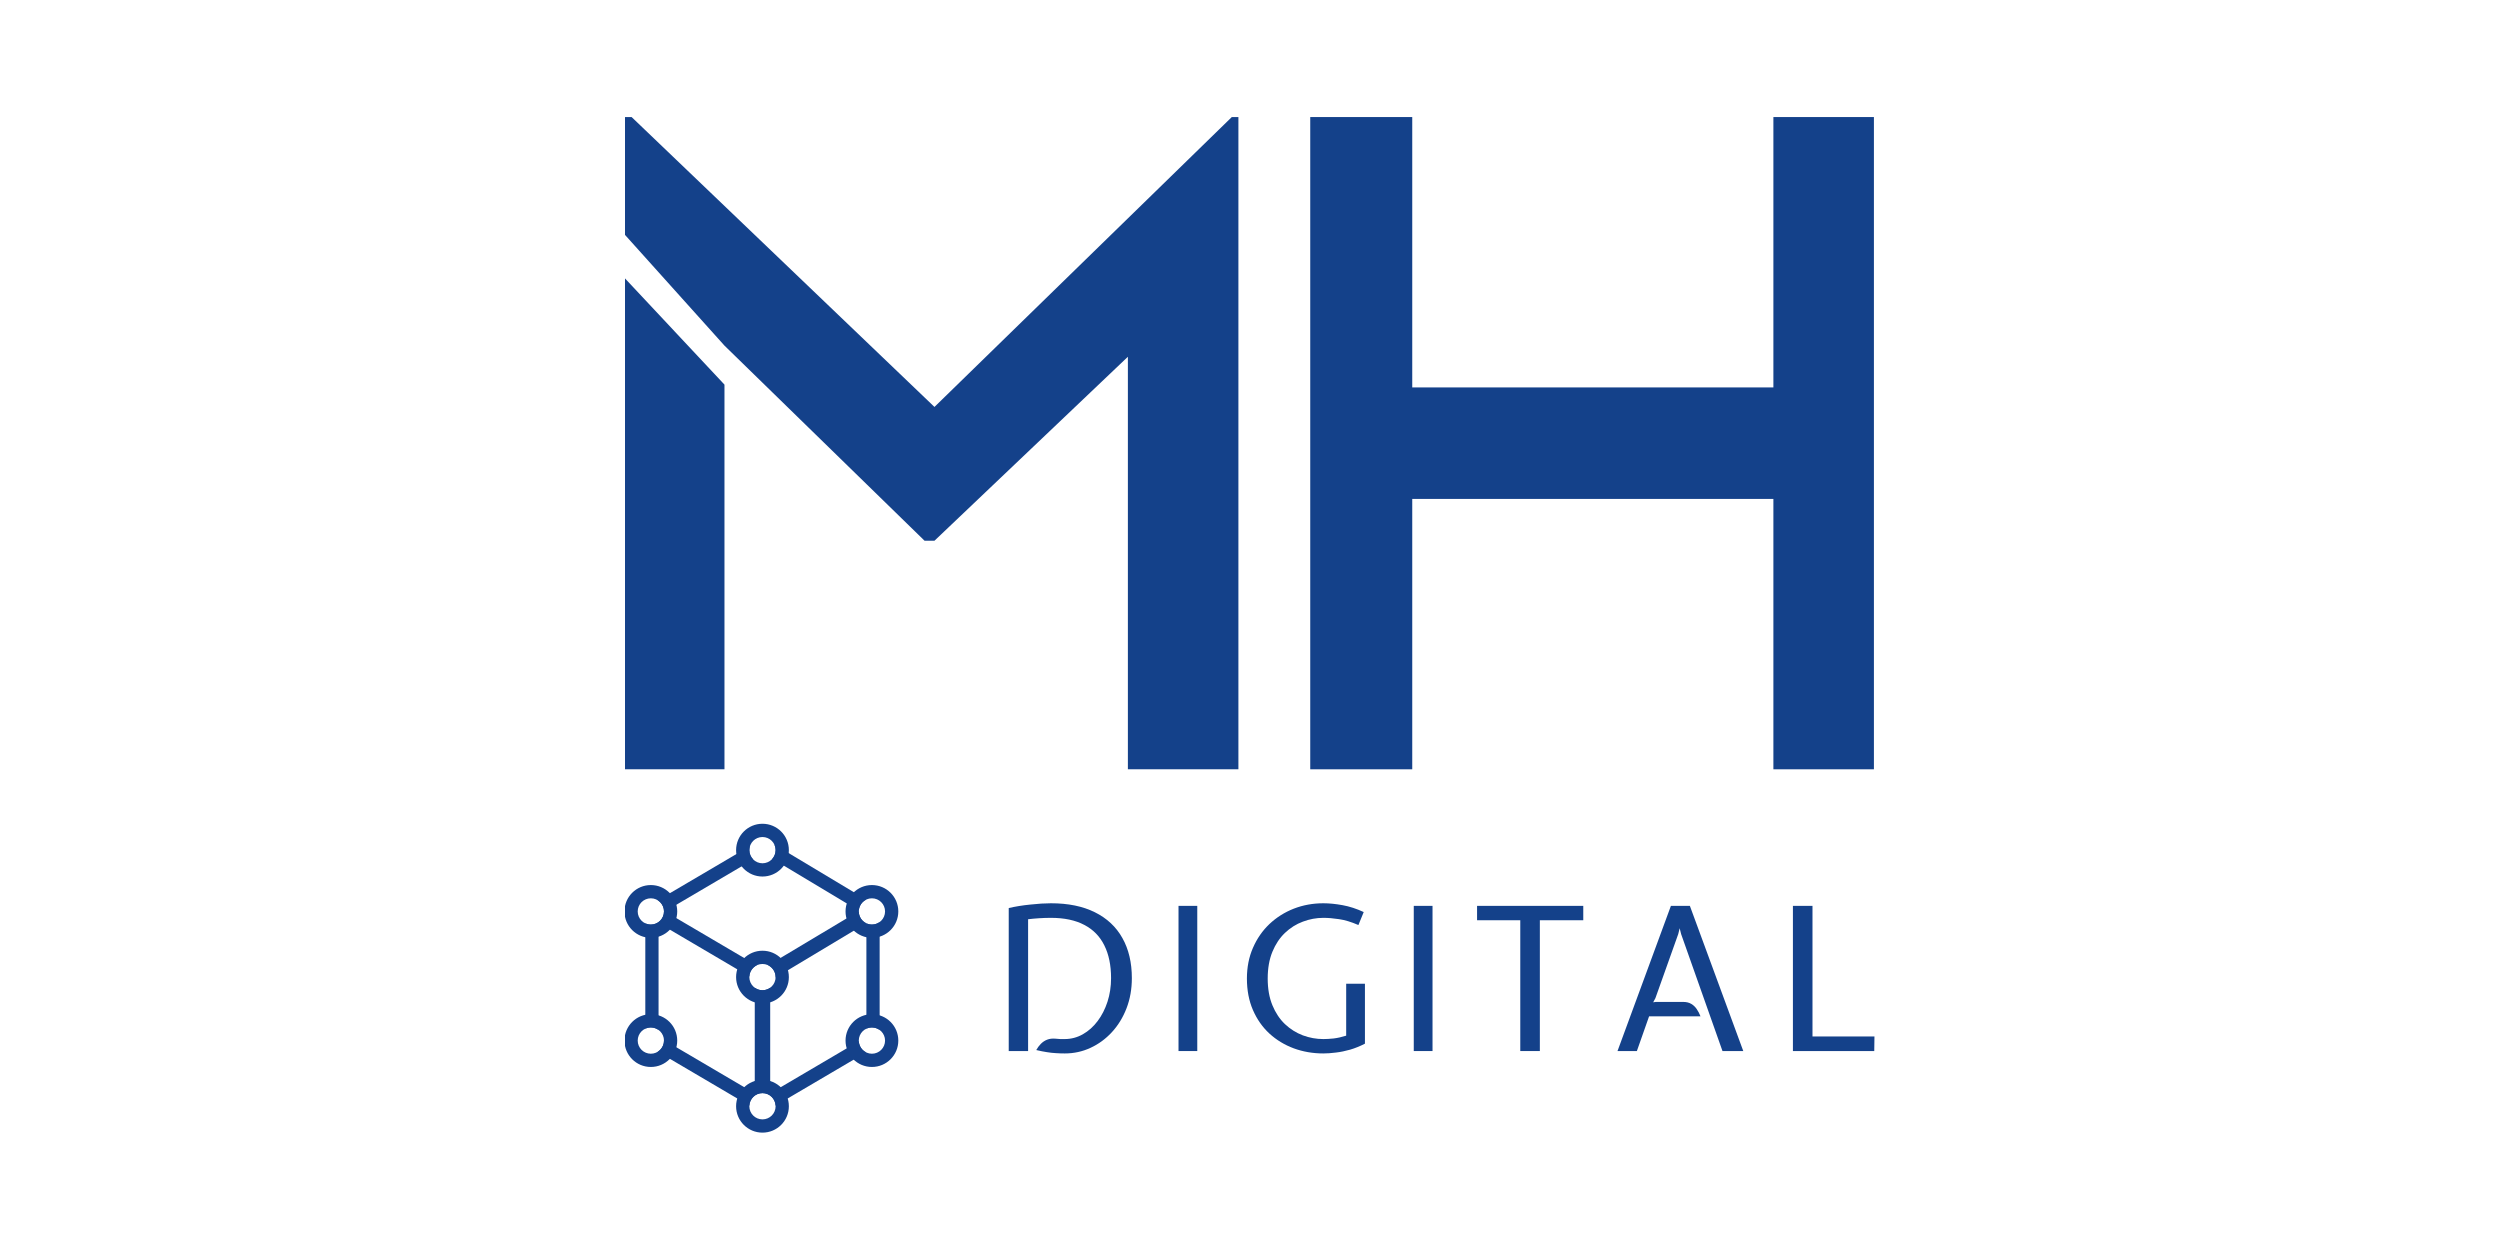 <svg width="256" height="128" viewBox="0 0 566 566" fill="none" style="background-color:white" xmlns="http://www.w3.org/2000/svg">
  <g clip-path="url(#clip0_357_1580)">
    <path d="M45.041 348.338H0V126.062L45.041 174.164V348.338Z" fill="#14418A"/>
    <path d="M0 53V106.358L45.041 156.495L135.64 244.844H140.126L227.705 161.543V348.338H277.75V53H274.759L140.126 184.261L2.991 53H0Z" fill="#14418A"/>
    <path d="M310.279 348.338H356.465V225.912L519.991 225.912V348.338L565.508 348.338V53L519.991 53V175.427L356.465 175.427V53H310.279V348.338Z" fill="#14418A"/>
    <path d="M199.137 477C197.752 477 196.414 476.955 195.122 476.864C193.829 476.804 192.46 476.653 191.014 476.412C189.599 476.201 187.999 475.885 186.215 475.463C186.799 474.408 187.491 473.473 188.291 472.66C189.122 471.816 190.076 471.183 191.153 470.761C192.26 470.339 193.506 470.188 194.891 470.309C195.875 470.399 196.629 470.459 197.152 470.489C197.675 470.489 198.306 470.489 199.045 470.489C201.998 470.489 204.752 469.766 207.305 468.319C209.859 466.872 212.09 464.883 213.997 462.351C215.905 459.819 217.397 456.895 218.474 453.58C219.551 450.234 220.089 446.677 220.089 442.91C220.089 437.092 219.074 432.149 217.043 428.08C215.043 424.011 212.028 420.921 207.998 418.811C203.967 416.671 198.921 415.601 192.86 415.601C191.014 415.601 189.199 415.661 187.415 415.782C185.63 415.902 183.999 416.053 182.523 416.234V475.915H173.754V411.17C176.677 410.477 179.923 409.949 183.492 409.588C187.061 409.196 190.184 409 192.86 409C200.675 409 207.305 410.356 212.751 413.069C218.228 415.782 222.381 419.67 225.212 424.734C228.073 429.798 229.504 435.856 229.504 442.91C229.504 447.823 228.704 452.359 227.104 456.519C225.504 460.678 223.289 464.295 220.458 467.37C217.659 470.414 214.428 472.78 210.767 474.468C207.136 476.156 203.26 477 199.137 477Z" fill="#14418A"/>
    <path d="M250.631 475.915V410.176H259.123V475.915H250.631Z" fill="#14418A"/>
    <path d="M316.214 477C311.476 477 307.015 476.231 302.83 474.694C298.677 473.157 295 470.926 291.8 468.003C288.631 465.079 286.139 461.522 284.324 457.332C282.509 453.143 281.601 448.395 281.601 443.09C281.601 437.996 282.509 433.37 284.324 429.21C286.139 425.02 288.631 421.418 291.8 418.404C295 415.39 298.677 413.069 302.83 411.441C307.015 409.814 311.476 409 316.214 409C318.86 409 321.752 409.286 324.89 409.859C328.059 410.432 331.259 411.472 334.49 412.979L332.09 418.856C328.829 417.44 325.89 416.551 323.275 416.189C320.691 415.797 318.337 415.601 316.214 415.601C313.045 415.601 309.953 416.174 306.938 417.319C303.923 418.434 301.215 420.137 298.815 422.428C296.446 424.689 294.554 427.537 293.139 430.973C291.723 434.41 291.016 438.449 291.016 443.09C291.016 447.702 291.723 451.726 293.139 455.162C294.554 458.598 296.446 461.447 298.815 463.707C301.215 465.968 303.923 467.671 306.938 468.816C309.953 469.932 313.045 470.489 316.214 470.489C317.568 470.489 319.122 470.399 320.875 470.218C322.629 470.007 324.521 469.585 326.552 468.952V445.441H335.044V472.569C332.828 473.715 330.598 474.619 328.352 475.282C326.136 475.915 323.998 476.352 321.937 476.593C319.875 476.864 317.968 477 316.214 477Z" fill="#14418A"/>
    <path d="M357.153 475.915V410.176H365.644V475.915H357.153Z" fill="#14418A"/>
    <path d="M405.383 475.915V416.686H385.815V410.176H433.904V416.686H414.244V475.915H405.383Z" fill="#14418A"/>
    <path d="M449.406 475.915L473.589 410.176H482.173L506.356 475.915H496.941L478.204 422.926L477.558 420.303L476.912 422.926L466.574 451.952L465.559 453.851L466.666 453.67H479.127C480.604 453.67 481.834 453.972 482.819 454.574C483.834 455.177 484.665 455.976 485.311 456.971C485.988 457.965 486.542 459.035 486.972 460.181H463.712L458.174 475.915H449.406Z" fill="#14418A"/>
    <path d="M528.833 475.915V410.176H537.694V469.314H565.754L565.662 475.915H528.833Z" fill="#14418A"/>
    <path d="M68.197 384.947C68.197 386.443 67.644 387.81 66.732 388.855L105.871 412.339C106.003 410.139 107.33 408.261 109.213 407.347L67.621 382.392C67.99 383.166 68.197 384.032 68.197 384.947Z" fill="#14418A"/>
    <path d="M109.162 476.504L68.189 500.606C68.03 497.464 65.432 494.964 62.25 494.964C59.067 494.964 56.469 497.464 56.31 500.607L14.853 476.22C16.532 475.169 17.648 473.303 17.648 471.177C17.648 471.084 17.645 470.991 17.641 470.899L58.754 495.083V447.245C59.735 447.959 60.943 448.38 62.25 448.38C63.556 448.38 64.764 447.959 65.745 447.245V495.083L105.868 471.481C105.979 473.686 107.291 475.574 109.162 476.504Z" fill="#14418A"/>
    <path d="M115.303 466.365V417.511C114.322 418.225 113.114 418.646 111.807 418.646C110.913 418.646 110.064 418.448 109.303 418.094V465.781C110.064 465.427 110.913 465.23 111.807 465.23C113.114 465.23 114.322 465.651 115.303 466.365Z" fill="#14418A"/>
    <path d="M15.196 466.365V417.944L56.31 442.129C56.422 439.924 57.733 438.037 59.605 437.106L18.113 412.699L58.081 389.188C56.983 388.109 56.303 386.608 56.303 384.947C56.303 384.303 56.405 383.683 56.594 383.102L14.853 407.655C16.532 408.707 17.648 410.573 17.648 412.699C17.648 415.983 14.985 418.646 11.701 418.646C10.806 418.646 9.957 418.448 9.196 418.094V465.781C9.957 465.427 10.806 465.23 11.701 465.23C13.007 465.23 14.215 465.651 15.196 466.365Z" fill="#14418A"/>
    <path d="M68.197 442.433C68.197 440.082 66.832 438.05 64.853 437.085L105.862 412.56C105.861 412.606 105.86 412.652 105.86 412.699C105.86 415.053 107.228 417.088 109.212 418.051L68.192 442.664C68.195 442.587 68.197 442.51 68.197 442.433Z" fill="#14418A"/>
    <path fill-rule="evenodd" clip-rule="evenodd" d="M74.197 384.947C74.197 391.545 68.848 396.894 62.25 396.894C55.651 396.894 50.303 391.545 50.303 384.947C50.303 378.349 55.651 373 62.25 373C68.848 373 74.197 378.349 74.197 384.947ZM62.25 390.894C65.534 390.894 68.197 388.231 68.197 384.947C68.197 381.663 65.534 379 62.25 379C58.965 379 56.303 381.663 56.303 384.947C56.303 388.231 58.965 390.894 62.25 390.894Z" fill="#14418A"/>
    <path fill-rule="evenodd" clip-rule="evenodd" d="M23.648 412.699C23.648 419.297 18.299 424.646 11.701 424.646C5.103 424.646 -0.246 419.297 -0.246 412.699C-0.246 406.101 5.103 400.752 11.701 400.752C18.299 400.752 23.648 406.101 23.648 412.699ZM11.701 418.646C14.985 418.646 17.648 415.983 17.648 412.699C17.648 409.415 14.985 406.752 11.701 406.752C8.416 406.752 5.754 409.415 5.754 412.699C5.754 415.983 8.416 418.646 11.701 418.646Z" fill="#14418A"/>
    <path fill-rule="evenodd" clip-rule="evenodd" d="M111.807 424.646C118.405 424.646 123.754 419.297 123.754 412.699C123.754 406.101 118.405 400.752 111.807 400.752C105.209 400.752 99.86 406.101 99.86 412.699C99.86 419.297 105.209 424.646 111.807 424.646ZM117.754 412.699C117.754 415.983 115.092 418.646 111.807 418.646C108.523 418.646 105.86 415.983 105.86 412.699C105.86 409.415 108.523 406.752 111.807 406.752C115.092 406.752 117.754 409.415 117.754 412.699Z" fill="#14418A"/>
    <path fill-rule="evenodd" clip-rule="evenodd" d="M74.197 442.433C74.197 449.032 68.848 454.38 62.25 454.38C55.651 454.38 50.303 449.032 50.303 442.433C50.303 435.835 55.651 430.487 62.25 430.487C68.848 430.487 74.197 435.835 74.197 442.433ZM62.25 448.38C65.534 448.38 68.197 445.718 68.197 442.433C68.197 439.149 65.534 436.487 62.25 436.487C58.965 436.487 56.303 439.149 56.303 442.433C56.303 445.718 58.965 448.38 62.25 448.38Z" fill="#14418A"/>
    <path fill-rule="evenodd" clip-rule="evenodd" d="M11.701 483.124C18.299 483.124 23.648 477.775 23.648 471.177C23.648 464.579 18.299 459.23 11.701 459.23C5.103 459.23 -0.246 464.579 -0.246 471.177C-0.246 477.775 5.103 483.124 11.701 483.124ZM17.648 471.177C17.648 474.461 14.985 477.124 11.701 477.124C8.416 477.124 5.754 474.461 5.754 471.177C5.754 467.892 8.416 465.23 11.701 465.23C14.985 465.23 17.648 467.892 17.648 471.177Z" fill="#14418A"/>
    <path fill-rule="evenodd" clip-rule="evenodd" d="M74.197 500.911C74.197 507.509 68.848 512.858 62.25 512.858C55.651 512.858 50.303 507.509 50.303 500.911C50.303 494.313 55.651 488.964 62.25 488.964C68.848 488.964 74.197 494.313 74.197 500.911ZM62.25 506.858C65.534 506.858 68.197 504.196 68.197 500.911C68.197 497.627 65.534 494.964 62.25 494.964C58.965 494.964 56.303 497.627 56.303 500.911C56.303 504.196 58.965 506.858 62.25 506.858Z" fill="#14418A"/>
    <path fill-rule="evenodd" clip-rule="evenodd" d="M111.807 483.124C118.405 483.124 123.754 477.775 123.754 471.177C123.754 464.579 118.405 459.23 111.807 459.23C105.209 459.23 99.86 464.579 99.86 471.177C99.86 477.775 105.209 483.124 111.807 483.124ZM117.754 471.177C117.754 474.461 115.092 477.124 111.807 477.124C108.523 477.124 105.86 474.461 105.86 471.177C105.86 467.892 108.523 465.23 111.807 465.23C115.092 465.23 117.754 467.892 117.754 471.177Z" fill="#14418A"/>
  </g>
  <defs>
    <clipPath id="clip0_357_1580">
      <rect width="566" height="566" fill="white"/>
    </clipPath>
  </defs>
</svg>
